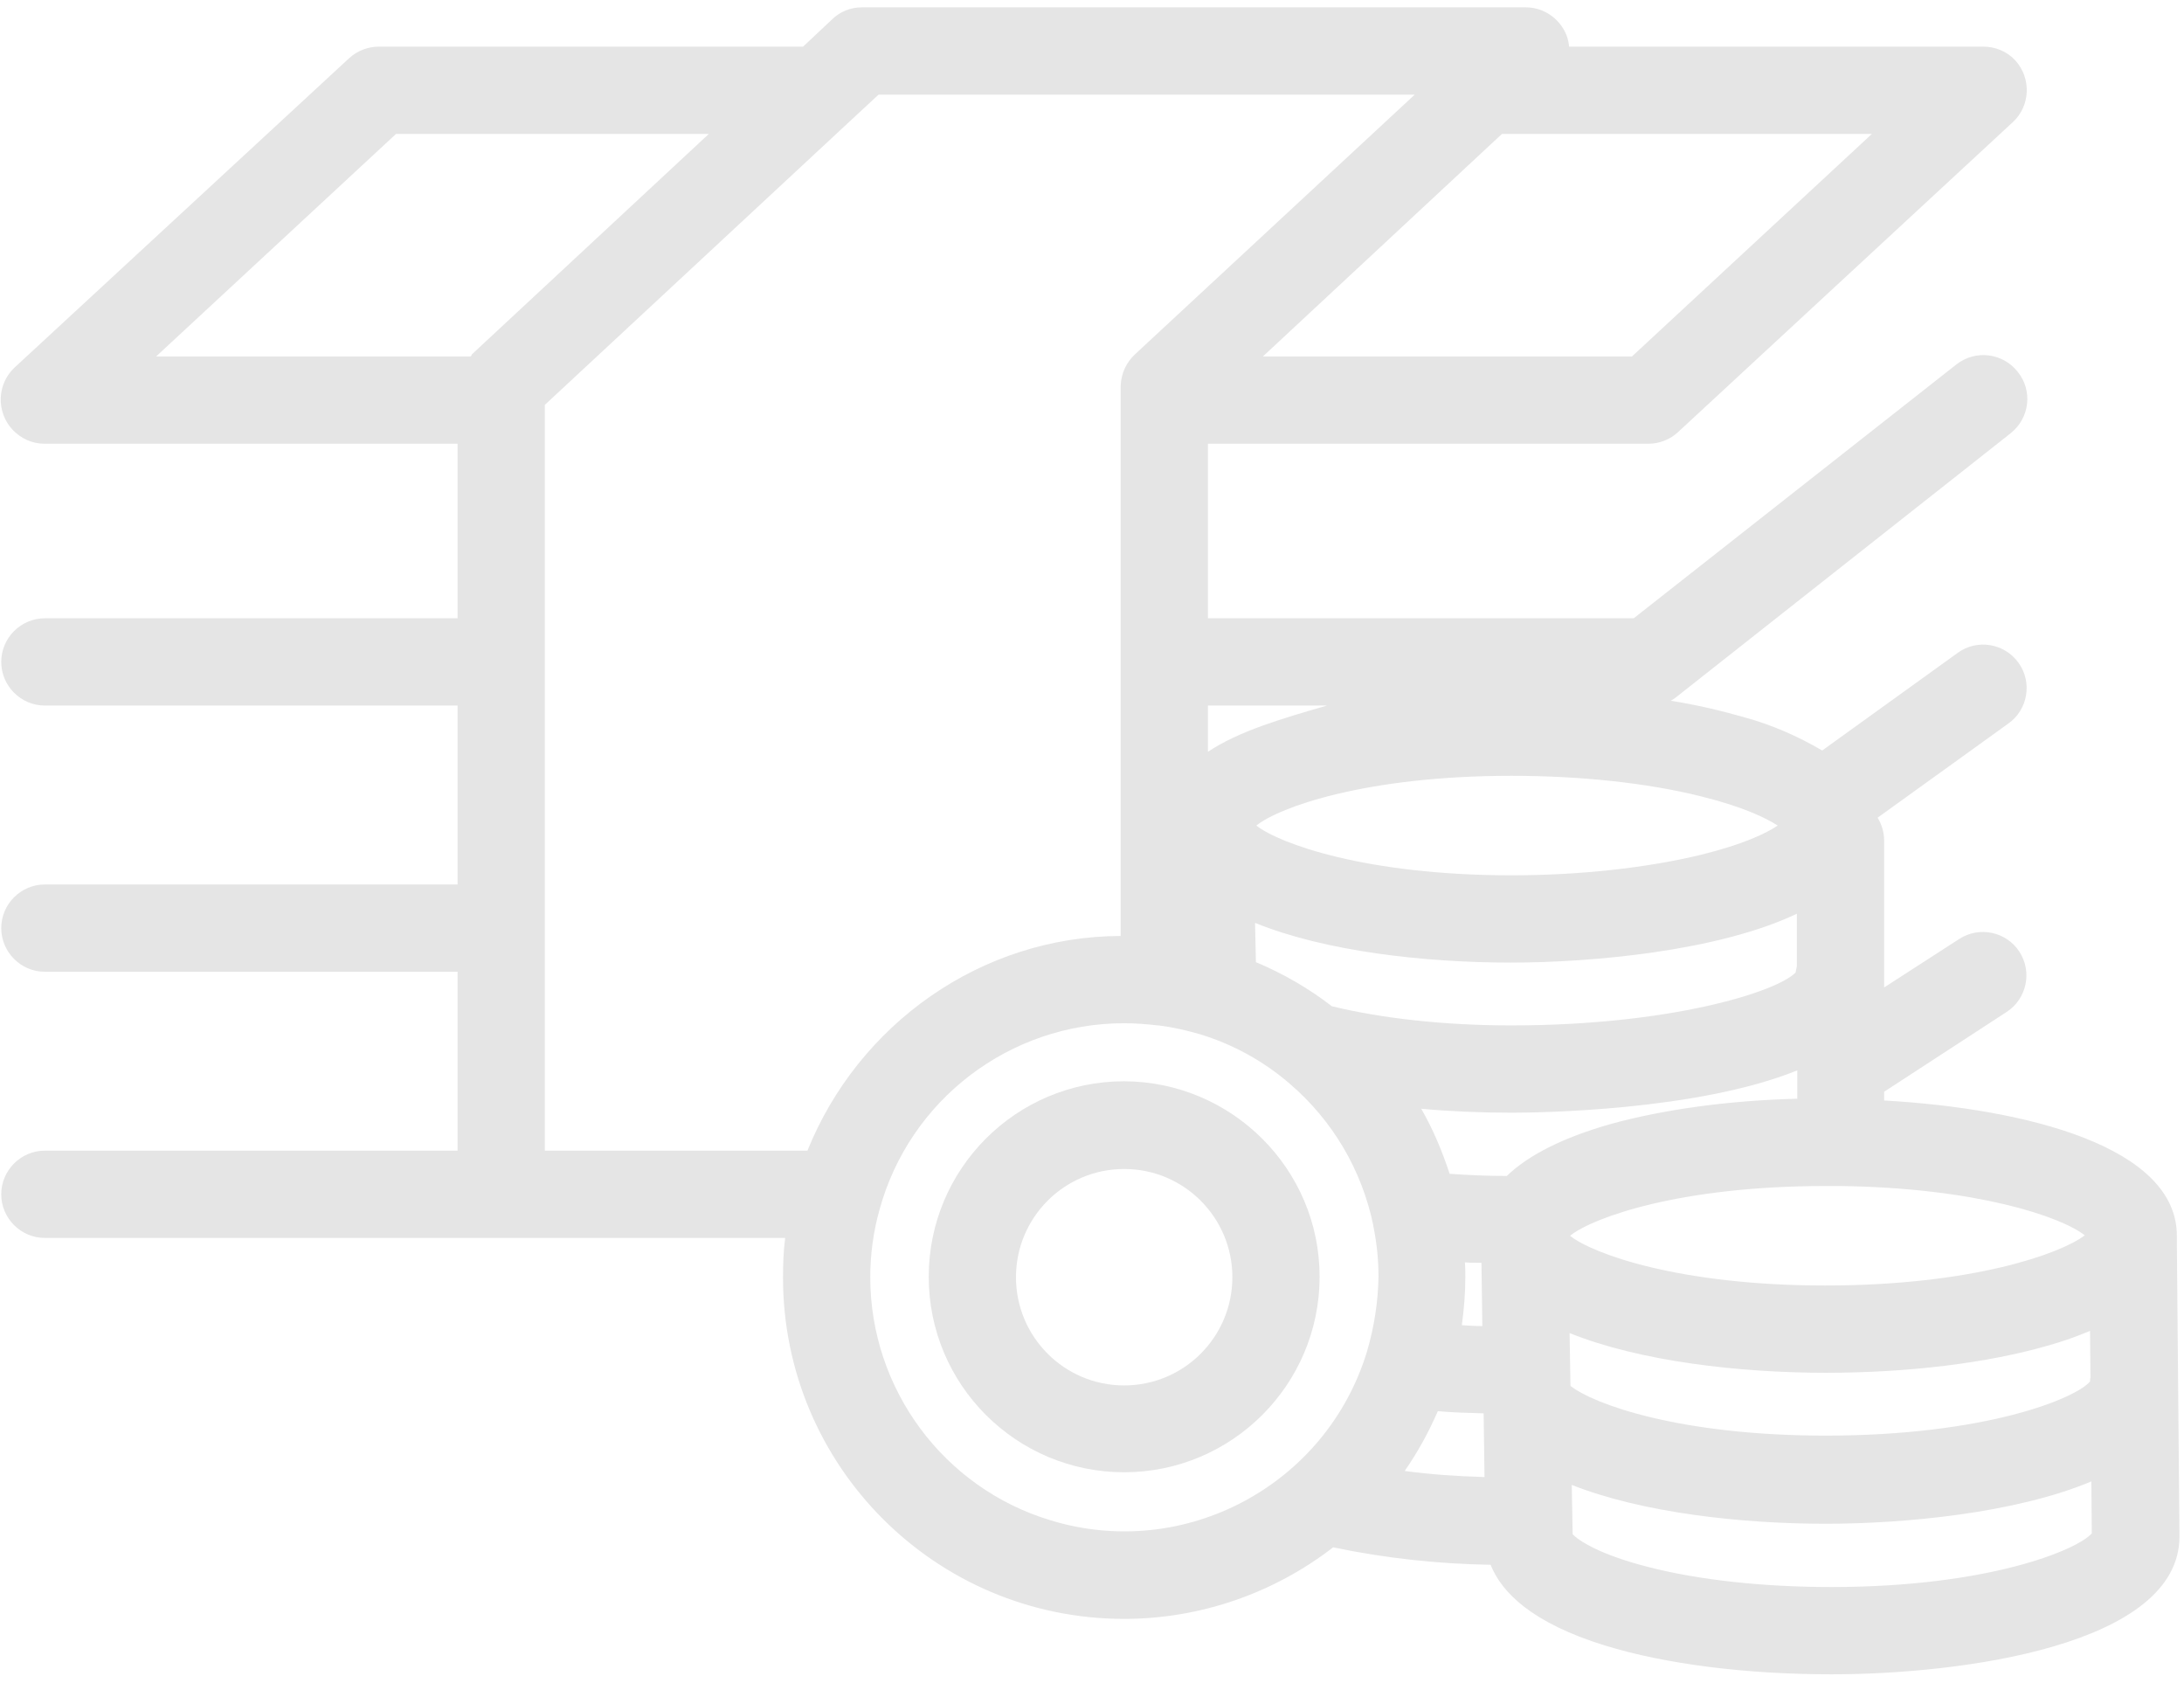 <svg width="231" height="178" viewBox="0 0 231 178" fill="none" xmlns="http://www.w3.org/2000/svg">
<path d="M230.245 131.547C230.245 131.224 230.245 130.947 230.245 130.67C230.245 121.303 214.51 117.242 199.283 116.366V115.443L212.249 106.999C214.372 105.614 214.971 102.754 213.587 100.631C212.203 98.508 209.342 97.909 207.219 99.293L199.283 104.415V88.911C199.283 88.034 199.052 87.203 198.591 86.465L212.434 76.498C214.51 75.022 214.971 72.115 213.495 70.085C212.018 68.008 209.111 67.547 207.081 69.023L192.731 79.359C190.147 77.837 187.378 76.637 184.517 75.852C181.933 75.114 179.349 74.514 176.719 74.099C176.904 74.007 177.088 73.868 177.273 73.73L212.664 45.813C214.695 44.198 215.018 41.291 213.403 39.307C211.834 37.323 208.973 36.954 206.943 38.523L172.797 65.378H127.762V46.921H174.366C175.519 46.921 176.673 46.459 177.503 45.675L212.895 12.914C214.741 11.206 214.879 8.299 213.172 6.407C212.295 5.438 211.049 4.931 209.757 4.931H165.968C165.922 4.516 165.829 4.1 165.691 3.731C164.999 1.978 163.292 0.778 161.4 0.778H91.124C89.971 0.778 88.817 1.24 87.987 2.07L84.941 4.931H40.09C38.937 4.931 37.829 5.346 36.953 6.131L1.561 38.846C-0.331 40.599 -0.423 43.552 1.33 45.444C2.207 46.367 3.407 46.921 4.699 46.921H48.396V65.378H4.745C2.207 65.378 0.131 67.454 0.131 69.992C0.131 72.53 2.207 74.606 4.745 74.606H48.396V93.525H4.745C2.207 93.525 0.131 95.601 0.131 98.139C0.131 100.677 2.207 102.754 4.745 102.754H48.396V121.672H4.745C2.207 121.672 0.131 123.749 0.131 126.286C0.131 128.824 2.207 130.901 4.745 130.901H83.049C82.865 132.285 82.819 133.669 82.819 135.1C82.819 155.033 98.969 171.183 118.902 171.183C126.885 171.183 134.683 168.507 141.005 163.616C146.496 164.769 152.079 165.369 157.662 165.462C158.816 168.369 162 171.599 169.751 173.998C176.211 175.982 184.702 177.043 193.746 177.043C207.404 177.043 230.521 173.998 230.521 162.462L230.245 131.547ZM193.1 125.41C193.607 125.41 194.023 125.41 194.438 125.41C194.484 125.41 194.53 125.41 194.576 125.41C209.019 125.594 217.971 128.64 220.508 130.624C217.971 132.562 208.604 135.93 193.054 135.93C177.596 135.93 168.413 132.562 166.06 130.67C168.506 128.732 177.688 125.41 193.1 125.41ZM179.903 84.204C184.379 85.312 186.824 86.511 188.024 87.296C186.87 88.08 184.425 89.28 179.903 90.387C174.181 91.772 167.075 92.556 159.877 92.556C144.465 92.556 135.283 89.188 132.883 87.296C135.283 85.358 144.465 82.035 159.877 82.035C167.075 82.035 174.181 82.774 179.903 84.204ZM190.054 96.617V102.154C190.008 102.384 189.962 102.615 189.916 102.846C187.839 104.922 176.581 108.429 159.831 108.429C152.863 108.429 146.126 107.691 140.866 106.399C138.421 104.507 135.698 102.938 132.837 101.738L132.745 97.586C140.128 100.585 150.556 101.785 159.831 101.785C168.275 101.785 181.749 100.585 190.054 96.617ZM140.359 74.606C135.56 75.991 130.992 77.329 127.762 79.498V74.606H140.359ZM159 14.159H197.991L172.612 37.692H133.576L158.862 14.159C158.862 14.159 158.908 14.159 159 14.159ZM49.734 37.692H16.511L41.89 14.159H74.974L49.919 37.462C49.873 37.554 49.827 37.692 49.734 37.692ZM57.625 121.672V42.814L89.094 13.56L92.924 10.007H149.633L120.102 37.415C119.133 38.292 118.579 39.492 118.533 40.784V98.97C103.767 99.016 90.801 108.291 85.403 121.672H57.625ZM144.604 142.852C140.312 157.064 125.27 165.092 111.104 160.755C99.799 157.34 92.047 146.866 92.047 135.053C92.047 132.654 92.37 130.255 93.016 127.947C96.2 116.273 106.813 108.198 118.902 108.198C120.102 108.198 121.255 108.291 122.455 108.429H122.547C124.024 108.614 125.454 108.937 126.885 109.352C130.392 110.413 133.668 112.213 136.436 114.612C140.958 118.488 144.05 123.748 145.25 129.562V129.609C145.619 131.408 145.803 133.208 145.803 135.007C145.757 137.684 145.342 140.314 144.604 142.852ZM148.572 155.541C149.956 153.557 151.11 151.434 152.079 149.219C153.648 149.358 155.263 149.404 156.924 149.45L157.016 156.187C154.063 156.095 151.248 155.91 148.572 155.541ZM154.94 133.485C155.493 133.531 156.093 133.531 156.693 133.531L156.785 140.221C156.047 140.221 155.355 140.175 154.617 140.129C154.847 138.422 154.986 136.761 154.986 135.053C154.986 134.5 154.986 133.992 154.94 133.485ZM159.369 124.348C157.293 124.348 155.263 124.256 153.325 124.118C152.54 121.718 151.571 119.411 150.325 117.242C153.371 117.519 156.601 117.658 159.877 117.658C162.599 117.658 179.488 117.473 190.1 113.182V116.181C182.718 116.366 175.888 117.335 170.351 118.857C165.322 120.288 161.676 122.134 159.369 124.348ZM166.014 140.96C173.443 143.959 184.01 145.159 193.1 145.159C201.821 145.159 210.219 144.144 216.725 142.252C218.201 141.836 219.632 141.329 221.062 140.729L221.108 145.666C221.062 145.805 221.062 145.943 221.062 146.082C219.54 147.881 209.988 151.803 193.1 151.803C177.688 151.803 168.552 148.481 166.106 146.543L166.014 140.96ZM193.7 167.815C186.547 167.815 179.672 167.077 174.32 165.692C169.059 164.354 166.891 162.831 166.337 162.232L166.245 157.017C173.72 159.971 184.194 161.124 193.1 161.124C201.405 161.124 213.172 160.017 221.201 156.648L221.247 162.139C219.724 163.893 210.311 167.815 193.7 167.815Z" fill="#E5E5E5"/>
<path d="M118.902 114.335C107.459 114.335 98.231 123.61 98.231 135.007C98.231 146.451 107.505 155.679 118.902 155.679C130.3 155.679 139.574 146.405 139.574 135.007C139.574 123.61 130.3 114.382 118.902 114.335ZM118.902 146.497C112.581 146.497 107.459 141.375 107.459 135.053C107.459 128.732 112.581 123.61 118.902 123.61C125.224 123.61 130.346 128.732 130.346 135.053C130.346 141.375 125.224 146.497 118.902 146.497Z" fill="#E5E5E5"/>
</svg>
